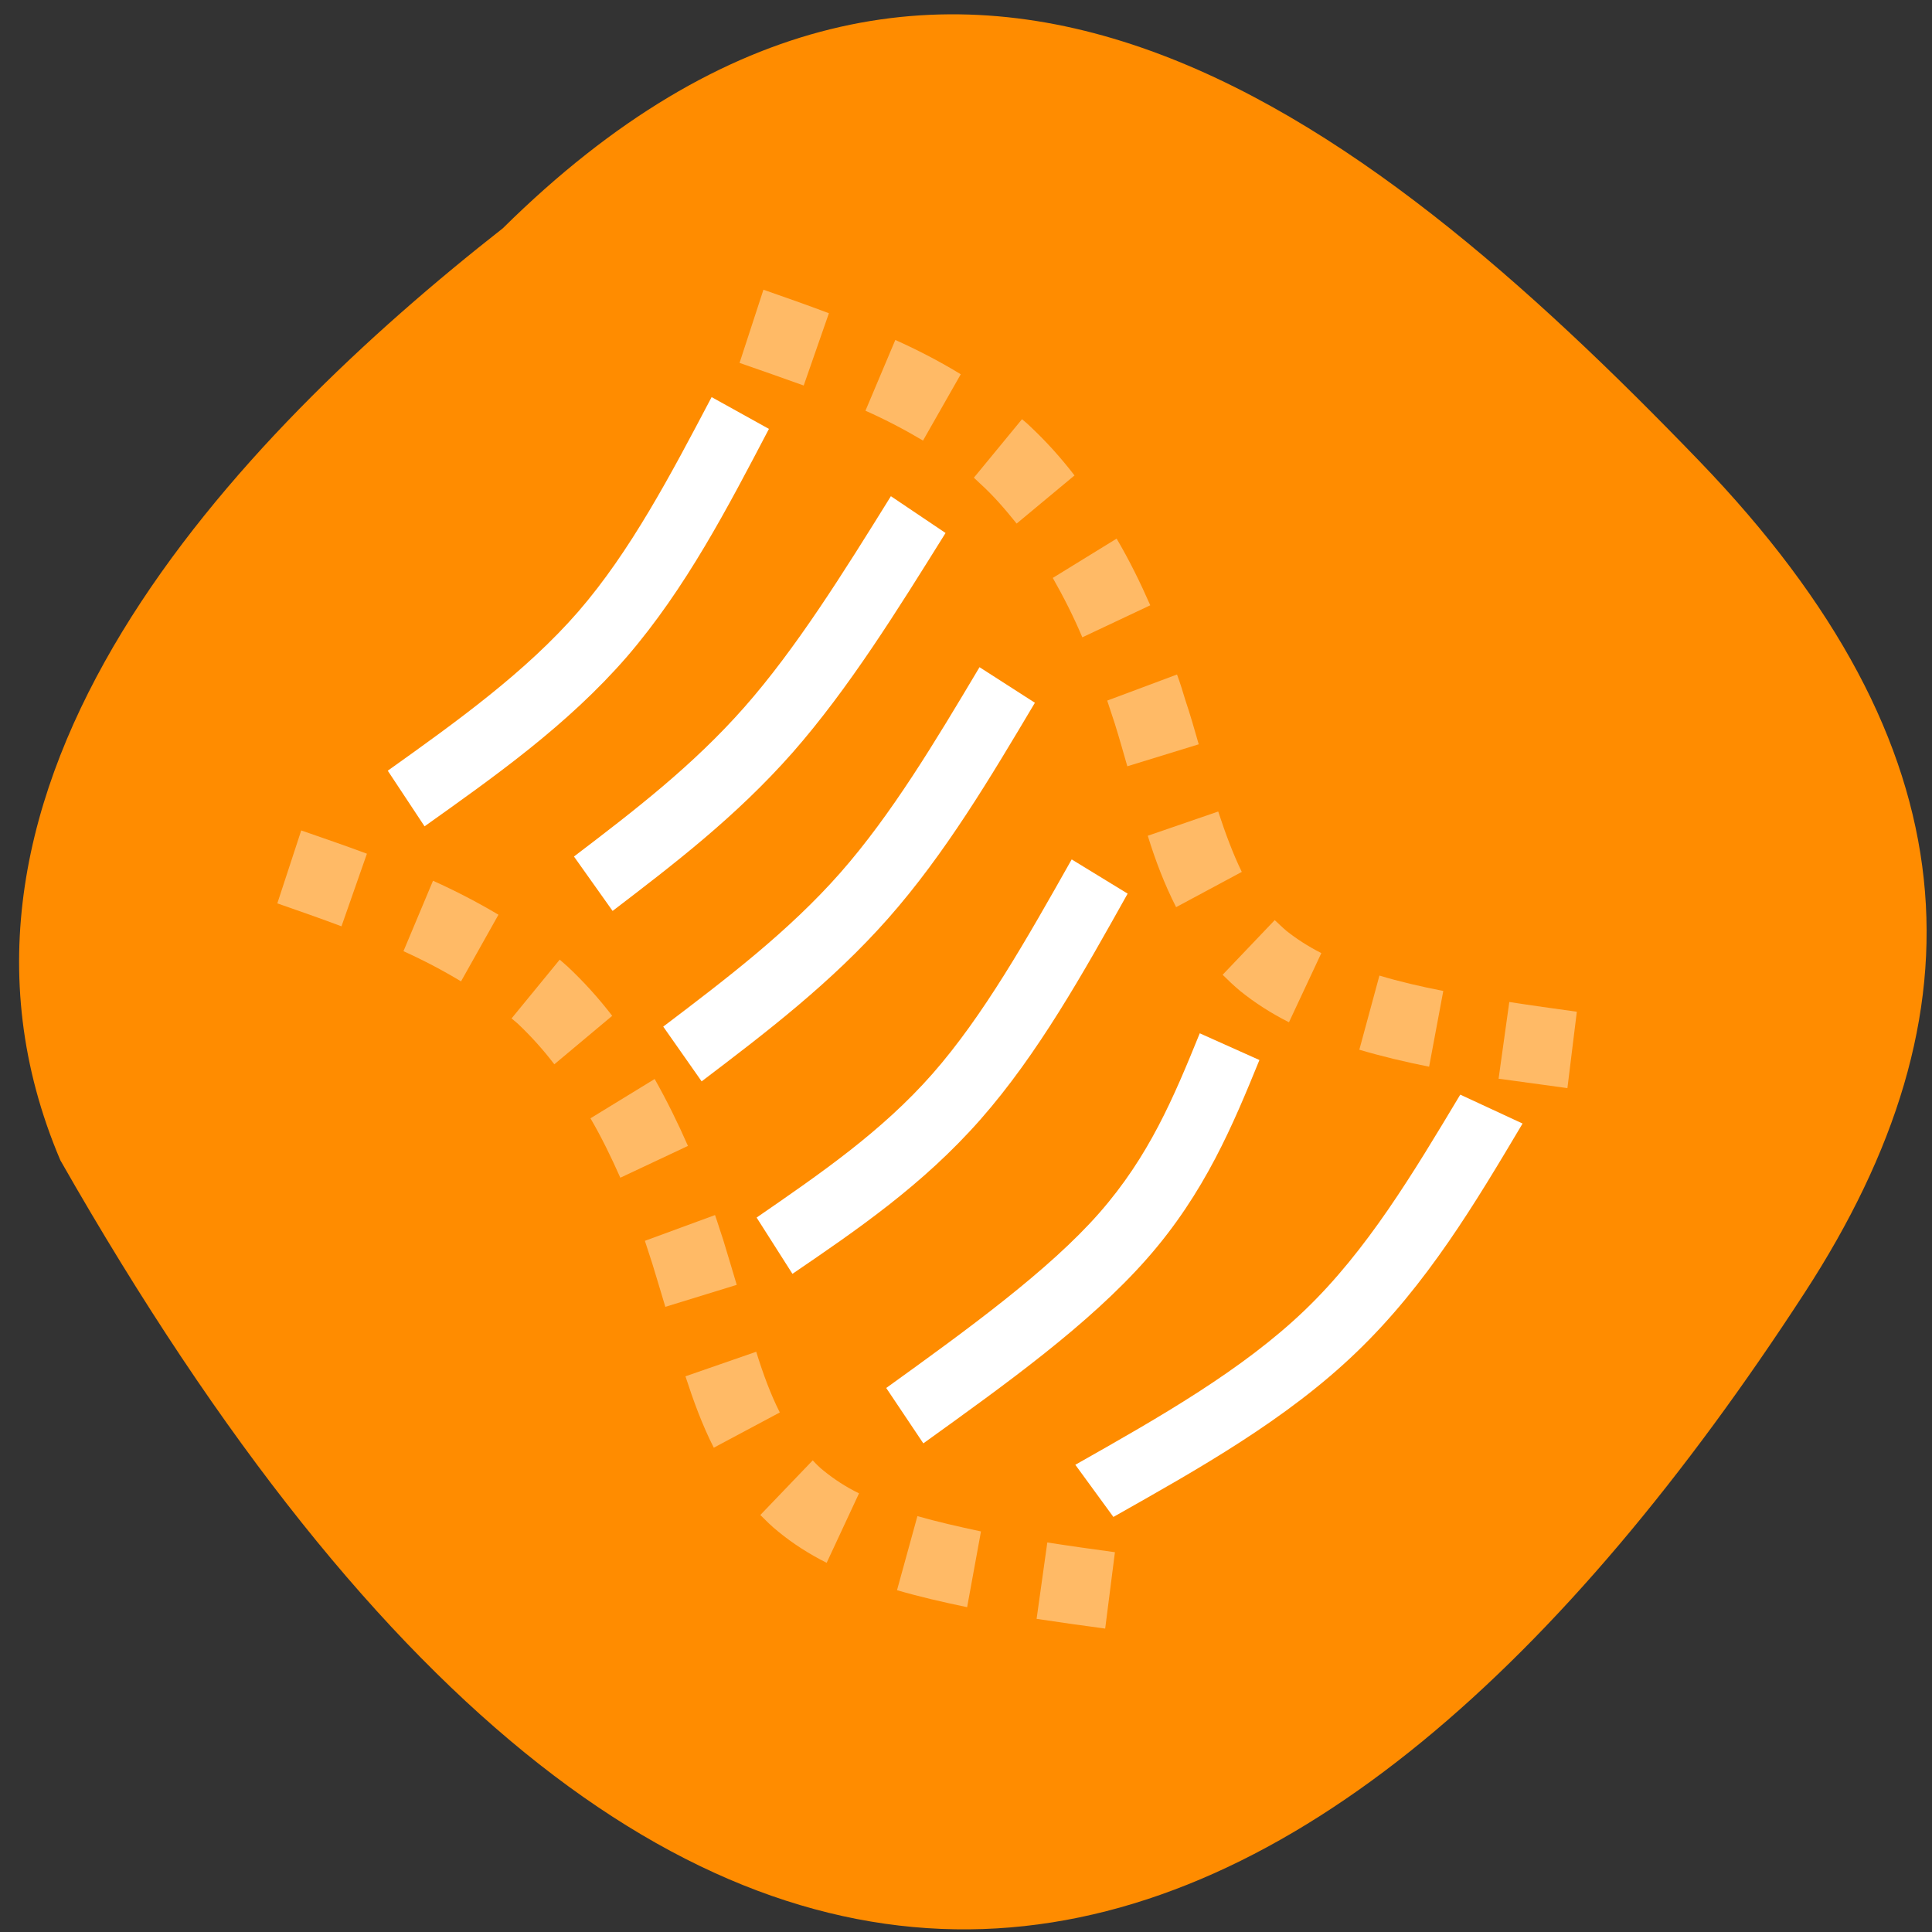 <svg xmlns="http://www.w3.org/2000/svg" viewBox="0 0 24 24"><rect x="0" y="0" width="24" height="24" fill="#333333" stroke="none"/><path d="m 6.246 2.836 c 5.543 -5.48 10.66 -1.469 14.863 2.891 c 3.422 3.551 3.578 6.844 1.309 10.332 c -5.922 9.113 -13.617 12.492 -21.668 -1.645 c -1.984 -4.66 2.203 -8.996 5.496 -11.578" fill="#ff8c00"/><g fill="#fff"><g fill-opacity="0.4"><path d="m 3.742 10.316 l -0.297 0.906 c 0.27 0.094 0.539 0.188 0.797 0.285 l 0.316 -0.902 c -0.273 -0.102 -0.547 -0.195 -0.816 -0.289 m 1.637 0.625 l -0.367 0.875 c 0.25 0.113 0.488 0.238 0.715 0.375 l 0.465 -0.828 c -0.262 -0.156 -0.535 -0.297 -0.813 -0.422 m 1.574 0.98 l -0.598 0.73 c 0.027 0.023 0.051 0.043 0.078 0.066 c 0.16 0.152 0.313 0.32 0.453 0.504 l 0.719 -0.602 c -0.168 -0.219 -0.355 -0.426 -0.555 -0.613 c -0.031 -0.027 -0.066 -0.059 -0.098 -0.086 m 1.18 1.484 l -0.797 0.488 c 0.137 0.234 0.258 0.484 0.371 0.738 l 0.84 -0.395 c -0.125 -0.285 -0.262 -0.563 -0.414 -0.832 m 0.75 1.691 l -0.871 0.32 c 0.031 0.098 0.063 0.191 0.094 0.289 c 0.055 0.176 0.105 0.352 0.16 0.531 l 0.887 -0.273 c -0.055 -0.184 -0.109 -0.367 -0.168 -0.559 c -0.035 -0.102 -0.066 -0.207 -0.102 -0.309 m 0.512 1.699 l -0.879 0.305 c 0.098 0.301 0.207 0.602 0.352 0.887 l 0.82 -0.438 c -0.113 -0.223 -0.207 -0.477 -0.293 -0.754 m 0.703 1.348 l -0.652 0.68 c 0.07 0.07 0.141 0.141 0.219 0.203 c 0.184 0.152 0.387 0.281 0.605 0.391 l 0.402 -0.863 c -0.168 -0.082 -0.309 -0.176 -0.434 -0.277 c -0.051 -0.039 -0.098 -0.086 -0.141 -0.133 m 1.301 0.691 l -0.254 0.922 c 0.281 0.082 0.57 0.148 0.871 0.211 l 0.172 -0.941 c -0.277 -0.059 -0.547 -0.121 -0.793 -0.191 m 1.617 0.328 l -0.133 0.949 c 0.281 0.043 0.566 0.082 0.852 0.121 l 0.121 -0.949 c -0.285 -0.039 -0.566 -0.078 -0.84 -0.121"/><path d="m 9.484 3.598 l -0.297 0.91 c 0.27 0.094 0.539 0.188 0.797 0.281 l 0.313 -0.898 c -0.27 -0.102 -0.547 -0.199 -0.816 -0.293 m 1.641 0.625 l -0.371 0.879 c 0.254 0.113 0.492 0.238 0.715 0.371 l 0.469 -0.824 c -0.262 -0.16 -0.535 -0.301 -0.813 -0.426 m 1.574 0.984 l -0.598 0.727 c 0.023 0.023 0.051 0.047 0.074 0.07 c 0.164 0.148 0.313 0.32 0.457 0.5 l 0.719 -0.598 c -0.172 -0.223 -0.355 -0.426 -0.555 -0.613 c -0.031 -0.031 -0.066 -0.059 -0.098 -0.086 m 1.176 1.484 l -0.793 0.488 c 0.133 0.234 0.258 0.48 0.367 0.738 l 0.844 -0.398 c -0.125 -0.285 -0.262 -0.563 -0.418 -0.828 m 0.75 1.688 l -0.867 0.324 c 0.031 0.094 0.063 0.191 0.094 0.285 c 0.055 0.176 0.105 0.352 0.156 0.531 l 0.887 -0.273 c -0.051 -0.18 -0.105 -0.367 -0.168 -0.555 c -0.031 -0.105 -0.063 -0.207 -0.102 -0.313 m 0.512 1.703 l -0.875 0.301 c 0.094 0.305 0.207 0.602 0.352 0.887 l 0.816 -0.438 c -0.109 -0.223 -0.203 -0.477 -0.293 -0.75 m 0.703 1.348 l -0.648 0.68 c 0.066 0.066 0.141 0.137 0.215 0.199 c 0.188 0.152 0.391 0.281 0.609 0.391 l 0.402 -0.859 c -0.168 -0.086 -0.313 -0.18 -0.434 -0.277 c -0.051 -0.043 -0.098 -0.09 -0.145 -0.133 m 1.301 0.688 l -0.25 0.922 c 0.277 0.082 0.57 0.152 0.867 0.211 l 0.176 -0.941 c -0.281 -0.055 -0.547 -0.117 -0.793 -0.191 m 1.613 0.328 l -0.133 0.953 c 0.285 0.039 0.57 0.078 0.855 0.117 l 0.117 -0.949 c -0.281 -0.039 -0.563 -0.078 -0.84 -0.121"/></g><path d="m 18.14 13.598 c -0.59 0.984 -1.16 1.938 -1.934 2.68 c -0.77 0.738 -1.789 1.32 -2.848 1.918 l 0.473 0.648 c 1.059 -0.598 2.148 -1.207 3.02 -2.047 c 0.875 -0.84 1.477 -1.855 2.063 -2.84 m -4.01 -1.121 c -0.324 0.797 -0.629 1.527 -1.25 2.234 c -0.621 0.707 -1.625 1.438 -2.645 2.172 l 0.461 0.688 c 1.02 -0.734 2.055 -1.473 2.777 -2.293 c 0.723 -0.82 1.074 -1.676 1.398 -2.469 m -2.332 -2.492 c -0.555 0.984 -1.098 1.945 -1.73 2.664 c -0.629 0.715 -1.391 1.238 -2.184 1.785 l 0.445 0.699 c 0.797 -0.543 1.621 -1.105 2.336 -1.918 c 0.715 -0.813 1.277 -1.82 1.828 -2.805 m -1.84 -2.813 c -0.551 0.926 -1.094 1.832 -1.73 2.555 c -0.637 0.723 -1.406 1.309 -2.199 1.91 l 0.477 0.68 c 0.797 -0.605 1.609 -1.223 2.316 -2.023 c 0.711 -0.805 1.273 -1.754 1.824 -2.68 m -1.789 -2.566 c -0.594 0.957 -1.18 1.895 -1.82 2.621 c -0.641 0.727 -1.363 1.281 -2.117 1.855 l 0.48 0.676 c 0.75 -0.574 1.527 -1.164 2.234 -1.965 c 0.703 -0.801 1.305 -1.773 1.902 -2.73 m -2.906 -1.688 c -0.512 0.973 -1.01 1.918 -1.656 2.664 c -0.648 0.746 -1.5 1.359 -2.367 1.977 l 0.457 0.691 c 0.867 -0.617 1.777 -1.258 2.512 -2.105 c 0.734 -0.852 1.254 -1.855 1.766 -2.832"/></g></svg>